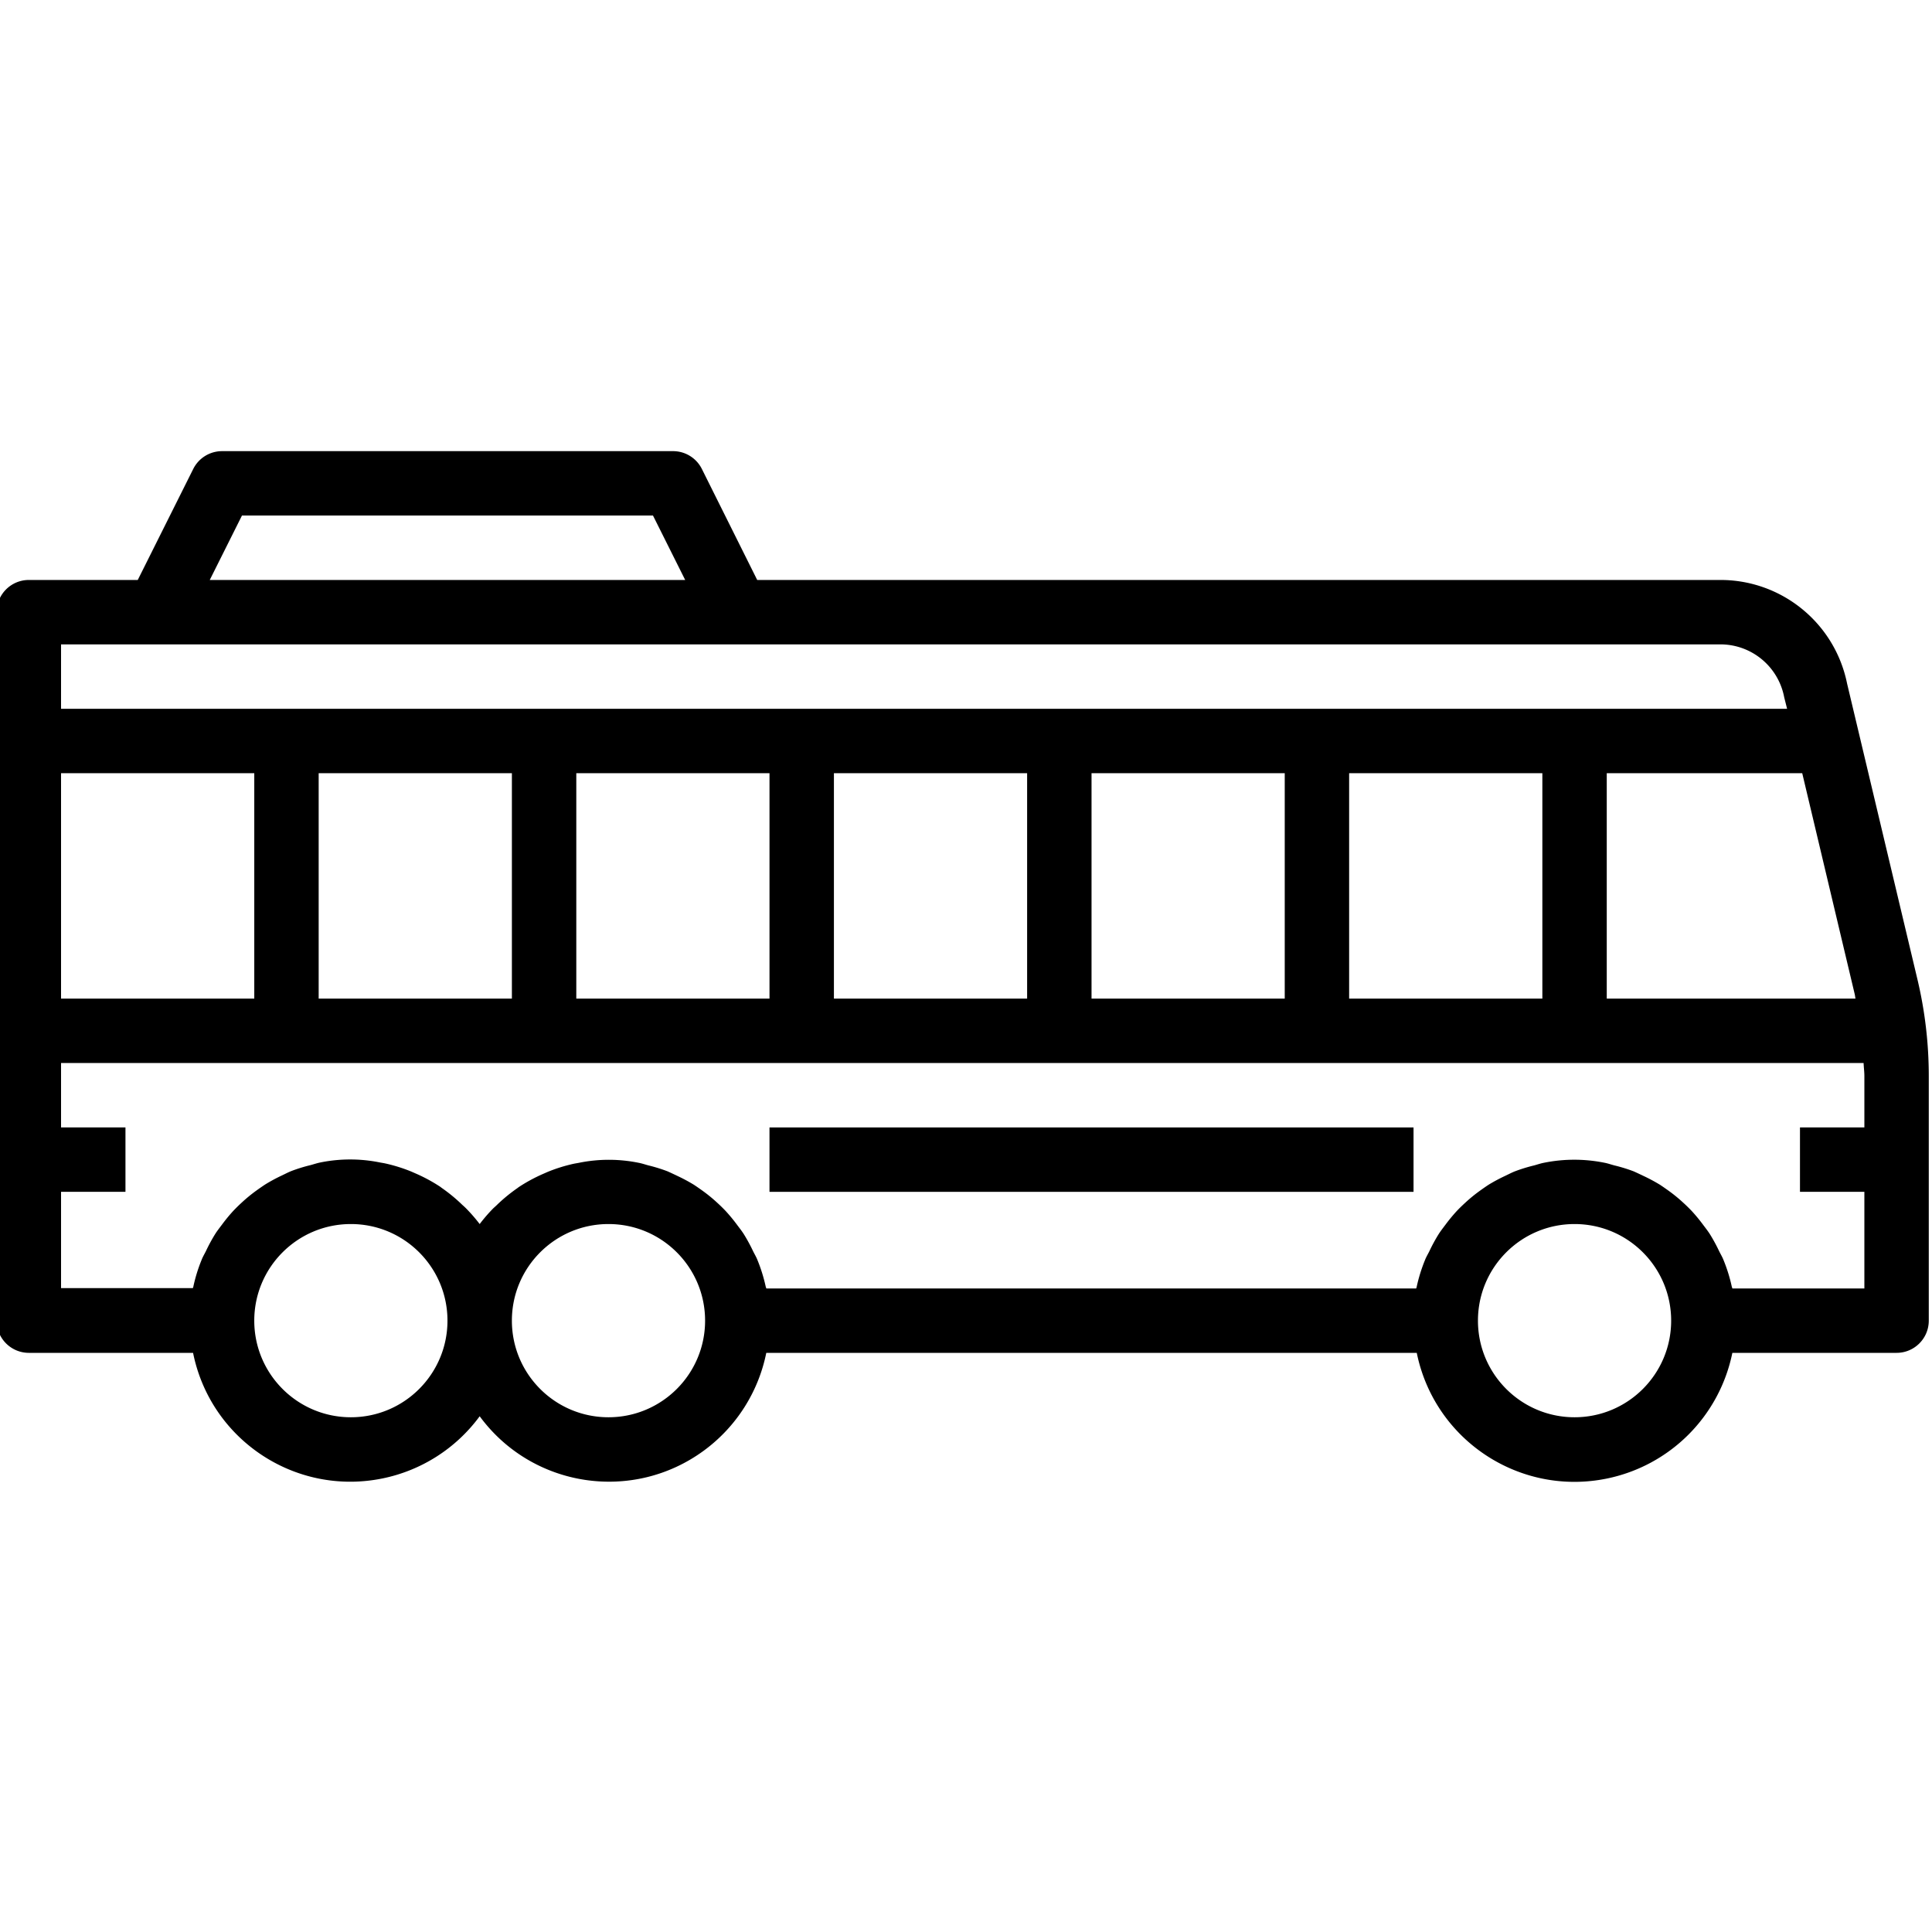 <svg xmlns="http://www.w3.org/2000/svg" viewBox="1 -134 575.961 575"><path d="M9.602 269.29h48.957c5.21 25.901 30.43 42.675 56.332 37.464A47.824 47.824 0 0 0 144 288.19c15.648 21.286 45.59 25.856 66.875 10.207a47.847 47.847 0 0 0 18.566-29.109H423.36c5.278 25.98 30.614 42.766 56.594 37.488a48.003 48.003 0 0 0 37.488-37.488h48.961c5.301 0 9.598-4.297 9.598-9.598v-72.894a124.503 124.503 0 0 0-3.387-28.867l-20.968-88.157c-3.622-17.933-19.36-30.84-37.653-30.882H226.734L210.238 5.797a9.6 9.6 0 0 0-8.636-5.309H67.199a9.602 9.602 0 0 0-8.59 5.309L42.066 38.89H9.602C4.297 38.89 0 43.188 0 48.488v211.2a9.6 9.6 0 0 0 9.602 9.601zm96 19.198c-15.907 0-28.801-12.894-28.801-28.8 0-15.907 12.894-28.797 28.8-28.797 15.907 0 28.797 12.89 28.797 28.797 0 15.906-12.894 28.8-28.796 28.8zm76.796 0c-15.906 0-28.796-12.894-28.796-28.8 0-15.907 12.89-28.797 28.796-28.797 15.907 0 28.801 12.89 28.801 28.797 0 15.906-12.894 28.8-28.8 28.8zm288.004 0c-15.906 0-28.8-12.894-28.8-28.8 0-15.907 12.894-28.797 28.8-28.797 15.907 0 28.797 12.89 28.797 28.797 0 15.906-12.894 28.8-28.797 28.8zm83.52-126.125c.105.442.133.883.23 1.325H480v-67.2h58.273zM73.132 19.688h122.536l9.598 19.203H63.53zM19.2 58.09h494.797a19.36 19.36 0 0 1 18.902 15.773l.864 3.426H19.199zm441.602 38.398v67.2h-57.602v-67.2zm-76.801 0v67.2h-57.598v-67.2zm-76.8 0v67.2h-57.598v-67.2zm-76.802 0v67.2h-57.597v-67.2zm-76.796 0v67.2H96v-67.2zm-134.403 0h57.602v67.2H19.199zm0 124.801h19.203v-19.2H19.2v-19.198H556.57c.047 1.304.23 2.601.23 3.906v15.293h-19.198v19.2H556.8v28.8h-39.36c0-.172-.117-.324-.156-.5a47.487 47.487 0 0 0-2.484-7.996c-.375-.961-.883-1.766-1.317-2.66a49.671 49.671 0 0 0-2.773-5.086c-.613-.961-1.316-1.832-1.988-2.739a49.493 49.493 0 0 0-3.399-4.117 49.37 49.37 0 0 0-2.504-2.449 45.396 45.396 0 0 0-4.05-3.34c-.961-.7-1.922-1.371-2.88-2.008a51.111 51.111 0 0 0-4.8-2.582c-1.02-.488-2.008-.957-3.063-1.43a47.656 47.656 0 0 0-5.761-1.773c-.961-.25-1.86-.578-2.832-.77a45.517 45.517 0 0 0-18.239 0c-.96.192-1.922.52-2.832.77a47.872 47.872 0 0 0-5.761 1.774c-1.055.421-2.047.96-3.063 1.43a50.63 50.63 0 0 0-4.8 2.581 80.11 80.11 0 0 0-2.88 2.008 44.847 44.847 0 0 0-4.05 3.34c-.868.797-1.7 1.594-2.508 2.45a51.094 51.094 0 0 0-3.399 4.116c-.672.903-1.37 1.778-1.984 2.739a48.928 48.928 0 0 0-2.773 5.086c-.434.894-.961 1.738-1.317 2.66a47.86 47.86 0 0 0-2.488 7.996c0 .176-.113.328-.152.5H229.44c0-.172-.117-.324-.156-.5a48.213 48.213 0 0 0-2.484-7.996c-.375-.961-.883-1.766-1.317-2.66a49.671 49.671 0 0 0-2.773-5.086c-.613-.961-1.316-1.832-1.988-2.739a50.281 50.281 0 0 0-3.399-4.117 49.37 49.37 0 0 0-2.504-2.449 45.396 45.396 0 0 0-4.05-3.34 80.22 80.22 0 0 0-2.883-2.008 50.565 50.565 0 0 0-4.797-2.582c-1.02-.488-2.008-.957-3.063-1.43a47.164 47.164 0 0 0-5.714-1.773c-.961-.25-1.86-.578-2.88-.77a44.674 44.674 0 0 0-17.867 0c-.496.098-.957.165-1.488.27a47.856 47.856 0 0 0-7.8 2.43l-1.423.625a48.282 48.282 0 0 0-7.257 3.945l-.387.297a48.247 48.247 0 0 0-6.18 5.098c-.308.297-.625.574-.96.882a48.056 48.056 0 0 0-4.071 4.704 48.901 48.901 0 0 0-4.184-4.801 23.406 23.406 0 0 0-.96-.883 48.612 48.612 0 0 0-6.184-5.098l-.383-.297a48.473 48.473 0 0 0-7.258-3.945l-1.422-.625a48.285 48.285 0 0 0-7.804-2.43c-.489-.105-.961-.171-1.489-.269a44.655 44.655 0 0 0-17.863 0c-.96.195-1.922.52-2.832.77a46.986 46.986 0 0 0-5.762 1.777c-1.054.422-2.046.96-3.062 1.43a50.344 50.344 0 0 0-4.754 2.582 78.466 78.466 0 0 0-2.879 2.003 45.44 45.44 0 0 0-4.05 3.344 49.37 49.37 0 0 0-2.505 2.45 48.994 48.994 0 0 0-3.398 4.117c-.672.902-1.375 1.777-1.988 2.734a48.59 48.59 0 0 0-2.774 5.09c-.433.894-.96 1.738-1.316 2.66a47.265 47.265 0 0 0-2.485 7.996c0 .172-.117.324-.156.5H19.2zm0 0"/><path d="M230.398 202.09h192v19.2h-192zm0 0"/></svg>